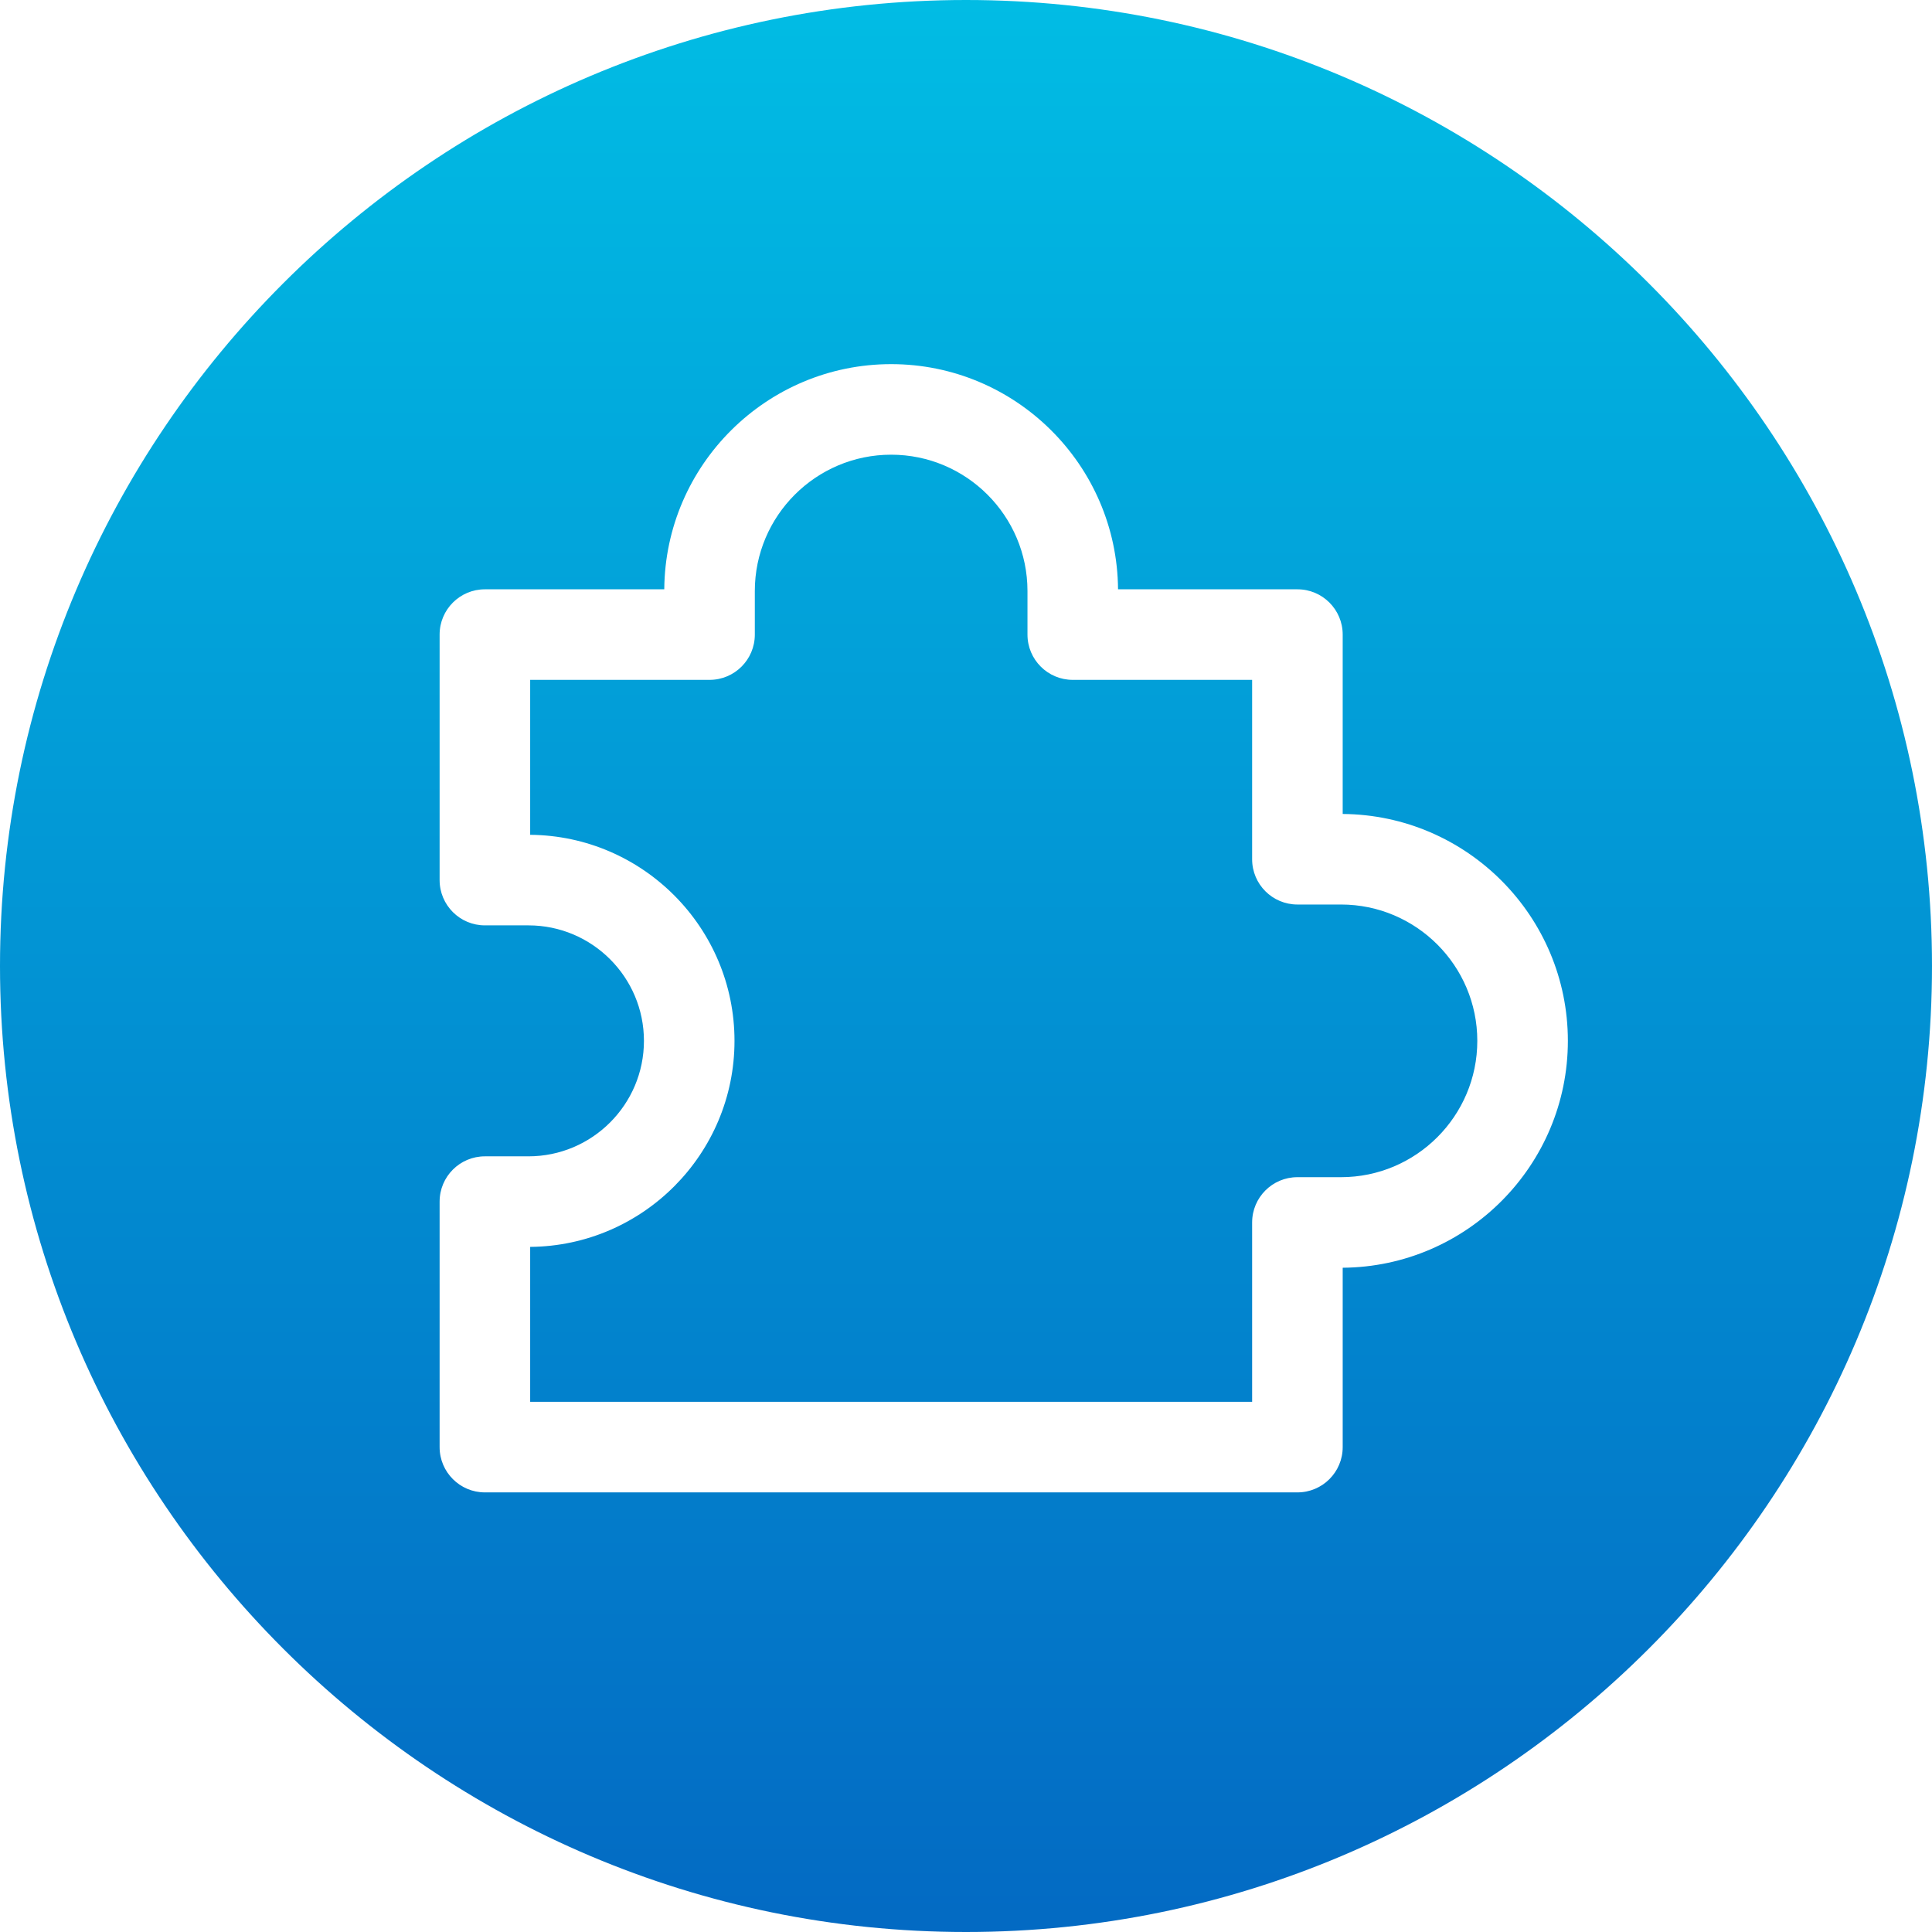 <svg xmlns="http://www.w3.org/2000/svg" version="1.1" xmlns:xlink="http://www.w3.org/1999/xlink" width="512" height="512" x="0" y="0" viewBox="0 0 512 512" style="enable-background:new 0 0 512 512" xml:space="preserve" class="">
  <g>
    <linearGradient id="a" x1="256" x2="256" y1="0" y2="512" gradientUnits="userSpaceOnUse">
      <stop stop-opacity="1" stop-color="#01bce4" offset="0"></stop>
      <stop stop-opacity="1" stop-color="#036ac3" offset="1"></stop>
    </linearGradient>
    <path fill="url(#a)" d="M391.501 275.837c0 19.921-16.207 36.128-36.128 36.128h-11.545c-6.627 0-12 5.372-12 12v47.534H140.501v-41.061c29.899-.246 54.149-24.646 54.149-54.602s-24.25-54.356-54.149-54.603v-41.062h47.535c6.627 0 12-5.372 12-12v-11.545c0-19.921 16.207-36.128 36.128-36.128s36.128 16.207 36.128 36.128v11.545c0 6.628 5.373 12 12 12h47.535v47.535c0 6.627 5.373 12 12 12h11.545c19.922.002 36.129 16.209 36.129 36.131zM511.999 256c0 141.159-114.841 256-255.999 256C114.841 512 0 397.159 0 256S114.842 0 256 0s255.999 114.841 255.999 256zm-96.498 19.837c0-33.004-26.728-59.882-59.674-60.127v-47.537c0-6.628-5.373-12-12-12h-47.536c-.246-32.946-27.124-59.673-60.127-59.673s-59.881 26.727-60.126 59.673h-47.536c-6.627 0-12 5.372-12 12v65.06c0 6.627 5.373 12 12 12h11.545c16.875 0 30.604 13.729 30.604 30.604s-13.729 30.604-30.604 30.604h-11.545c-6.627 0-12 5.372-12 12V383.5c0 6.628 5.373 12 12 12h215.326c6.627 0 12-5.372 12-12v-47.536c32.945-.246 59.673-27.124 59.673-60.127z" opacity="1" data-original="url(#a)" class=""></path>
  </g>
</svg>